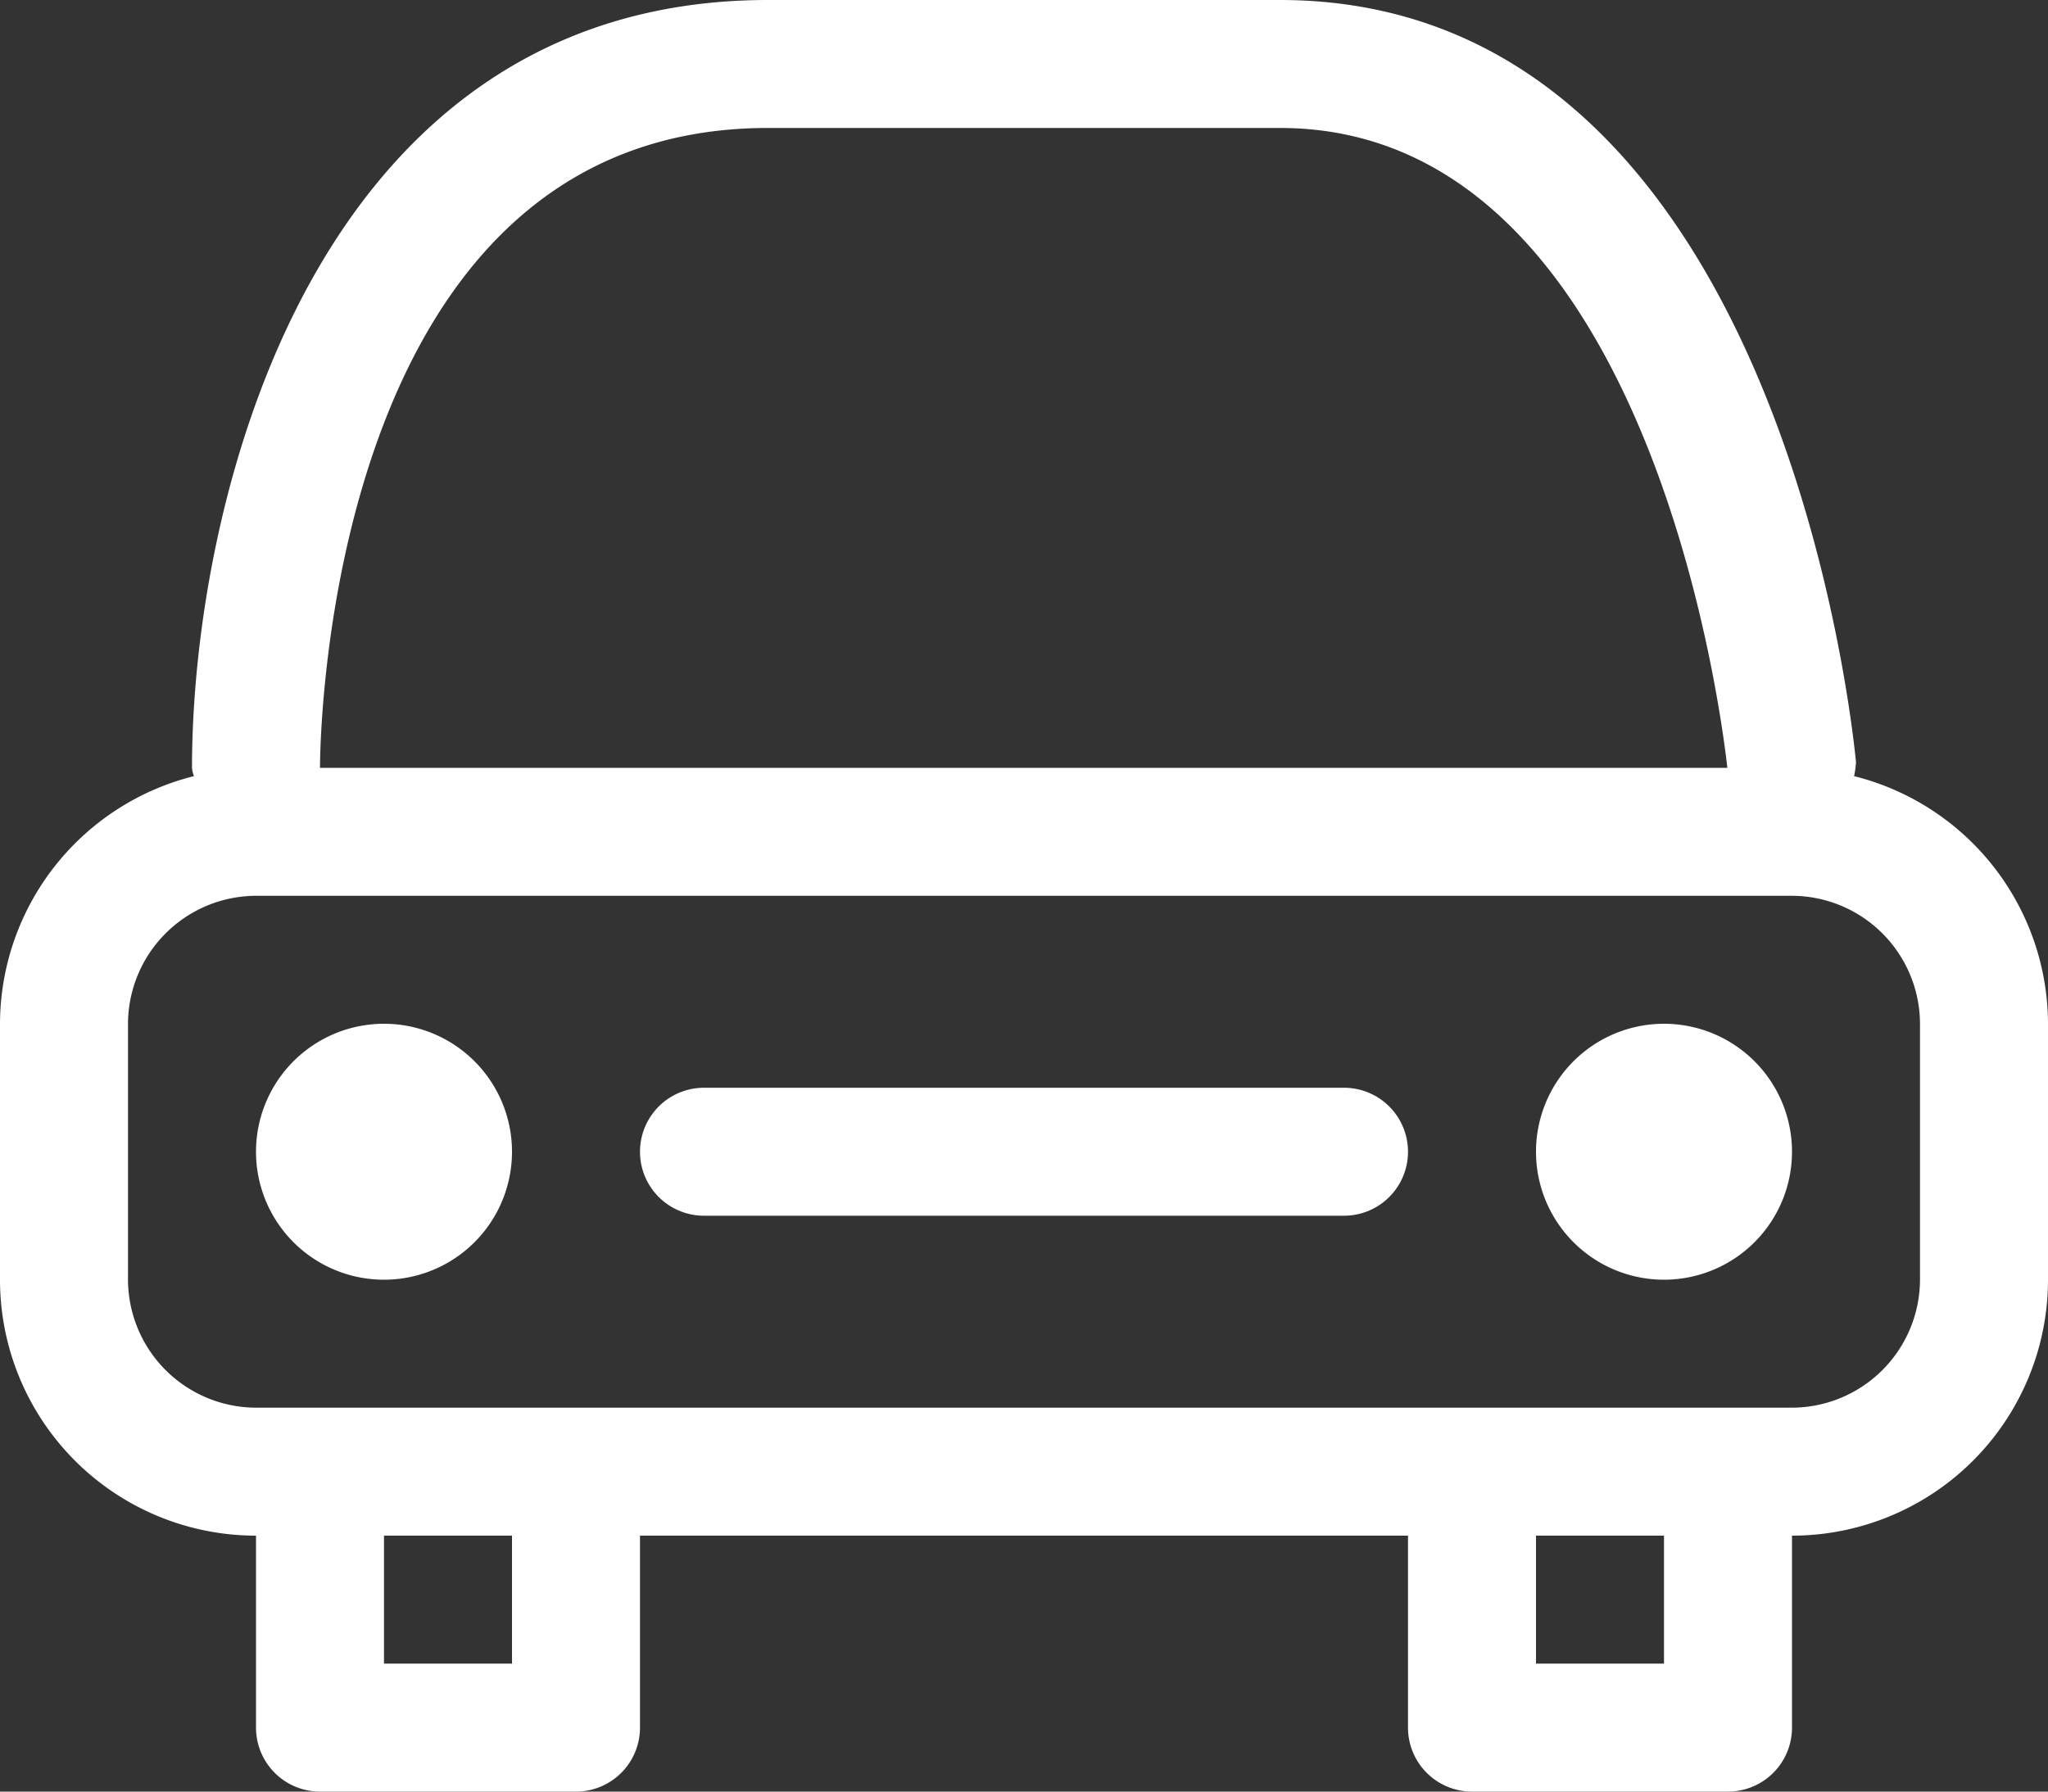 <svg xmlns="http://www.w3.org/2000/svg" width="32" height="28" viewBox="0 0 32 28">
  <rect x="0" y="0" width="32" height="28" fill="#333333" stroke="none"/>
  <defs>
    <style>
      .cls-1 {
        fill: #fff;
        fill-rule: evenodd;
      }
    </style>
  </defs>
  <path id="Car" class="cls-1" d="M1191.97,1523.13a1.46,1.46,0,0,0,.03-0.22c-0.05-.49-1.18-11.91-9-11.91h-8c-7.12,0-9,7.85-9,12a0.5,0.5,0,0,0,.03.13A4,4,0,0,0,1163,1527v4a4,4,0,0,0,4,4v3a1,1,0,0,0,1,1h4a1,1,0,0,0,1-1v-3h12v3a1,1,0,0,0,1,1h4a1,1,0,0,0,1-1v-3a4,4,0,0,0,4-4v-4A4,4,0,0,0,1191.97,1523.13ZM1175,1513h8c5.71,0,6.88,9.02,6.99,10H1168C1168,1522.59,1168.1,1513,1175,1513Zm-4,24h-2v-2h2v2Zm18,0h-2v-2h2v2Zm4-6a2.006,2.006,0,0,1-2,2h-24a2.006,2.006,0,0,1-2-2v-4a2.006,2.006,0,0,1,2-2h24a2.006,2.006,0,0,1,2,2v4Zm-4-4a2,2,0,1,0,2,2A2,2,0,0,0,1189,1527Zm-20,0a2,2,0,1,0,2,2A2,2,0,0,0,1169,1527Zm15,1h-10a1,1,0,0,0,0,2h10A1,1,0,0,0,1184,1528Z" transform="translate(-1163 -1511)"/>
</svg>
